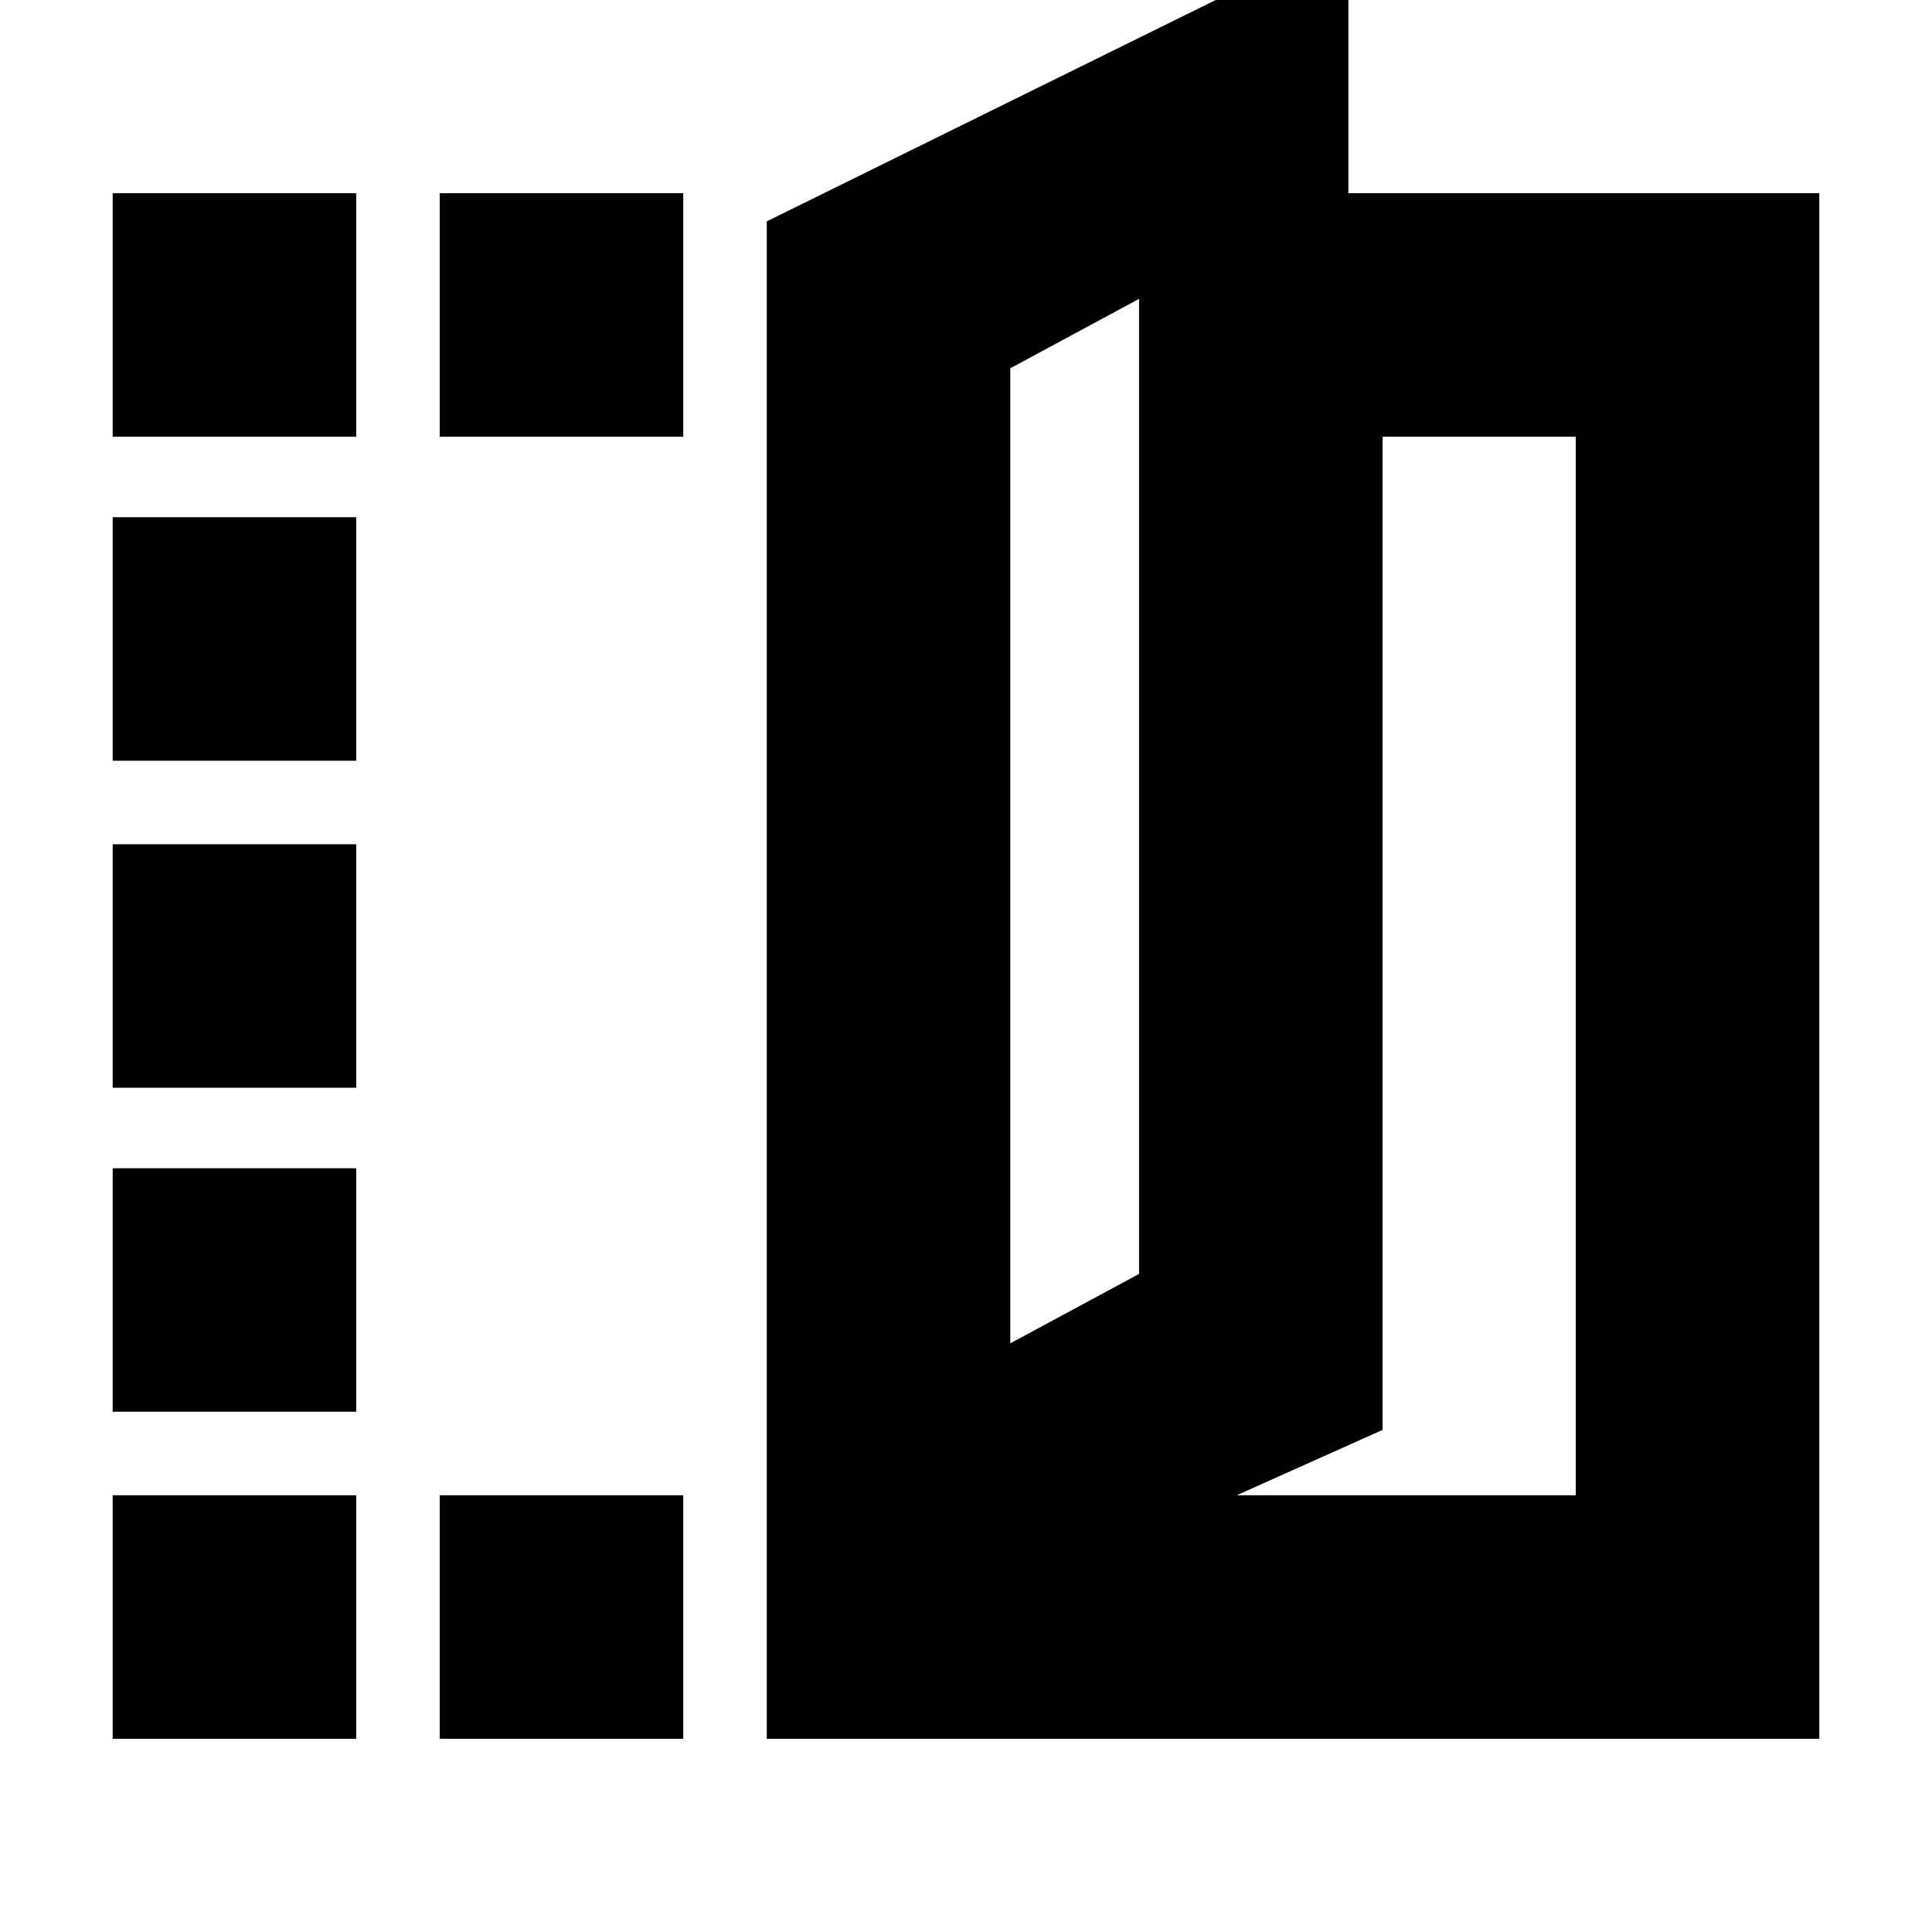 <svg xmlns="http://www.w3.org/2000/svg" height="24" viewBox="0 -960 960 960" width="24"><path d="M381-96v-754l289-142.5V-864h234v768H381Zm121-196.5 64-34.5v-484.5L502-777v484.5ZM614.5-217H783v-526h-96v493.5L614.5-217ZM502-292.5V-777v484.5ZM56-743v-121h121v121H56Zm0 647v-121h121v121H56Zm0-162.5v-121h121v121H56Zm0-161v-121h121v121H56ZM56-582v-121h121v121H56Zm162.5-161v-121h121v121h-121Zm0 647v-121h121v121h-121Z"/></svg>